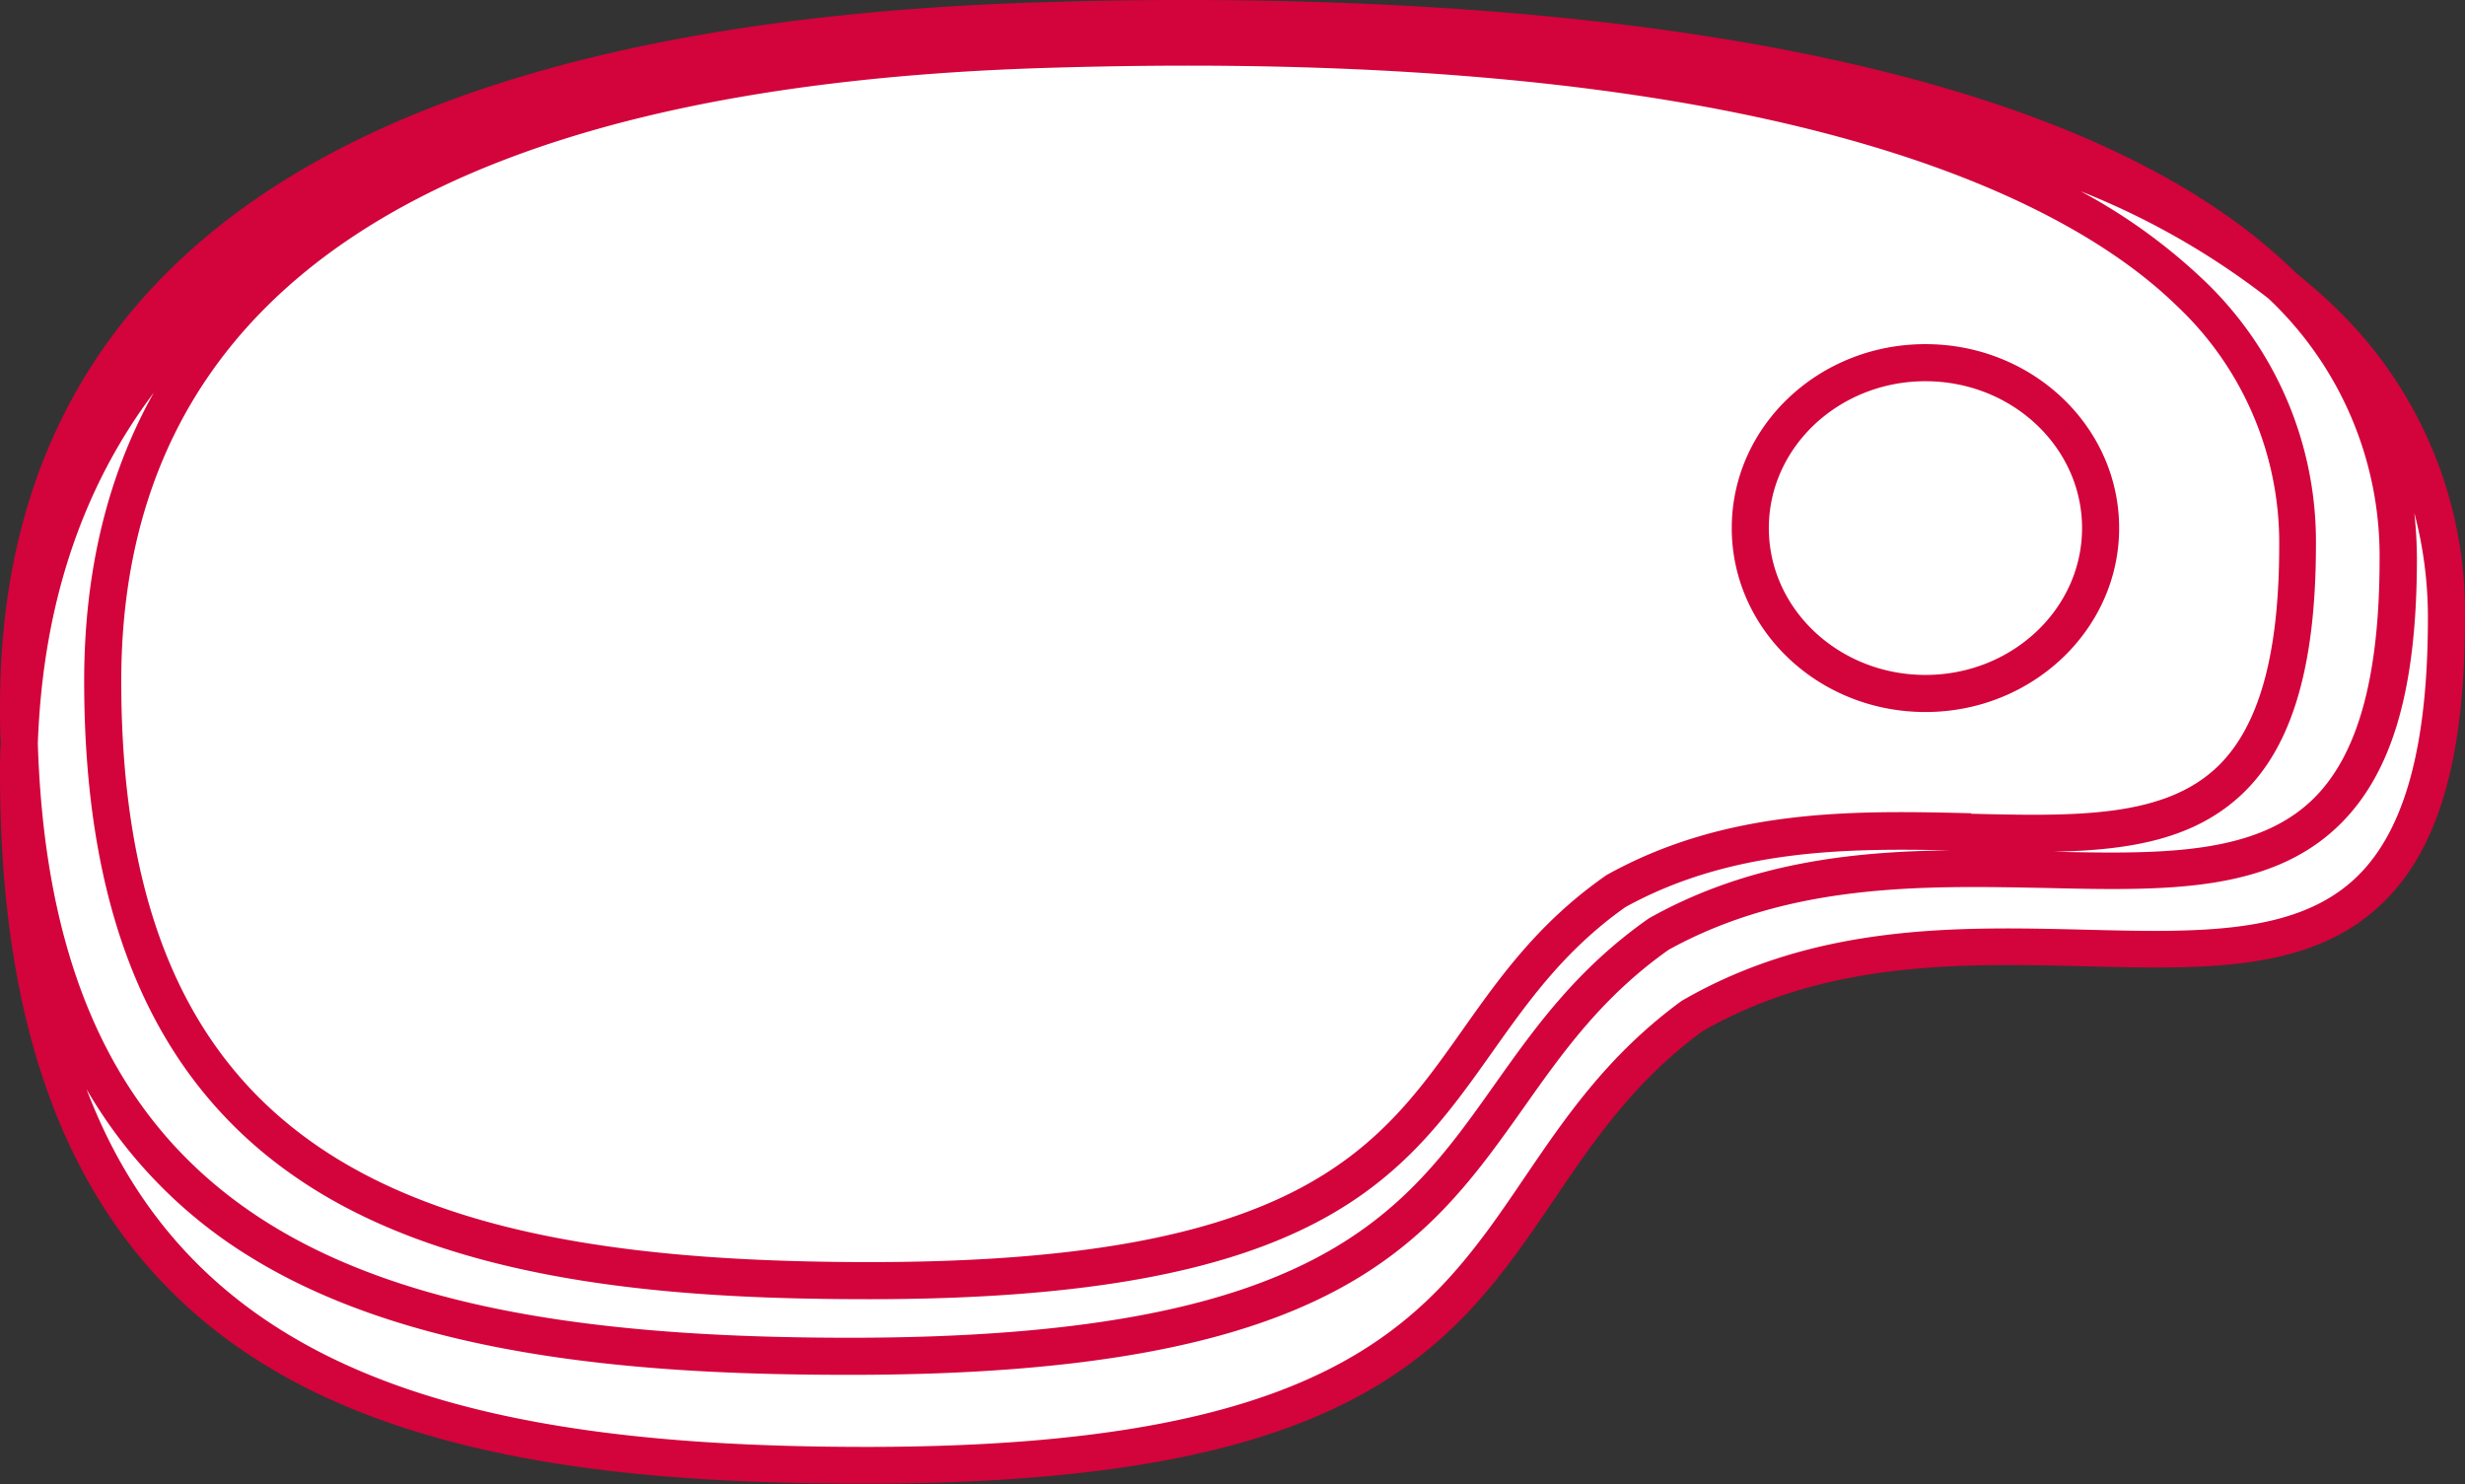 <svg xmlns="http://www.w3.org/2000/svg" viewBox="0 0 199.42 120.06"><rect x="0" y="0" width="199.42" height="120.06" fill="#333333" stroke="none"/><defs><style>.cls-1{fill:#fff;}.cls-2{fill:#d3033b;}</style></defs><g id="Layer_2" data-name="Layer 2"><g id="Ebene_3" data-name="Ebene 3"><path class="cls-1" d="M184,22.93C163,2.63,112.72.79,83.83,1.68,26.63,3.45,1,23.39,1,57.11c0,1,0,1.93.07,2.88S1,61.72,1,62.61c0,48.47,30.74,56,68.65,56,55.6,0,47.3-22.09,66.74-36.34,27.55-15.9,61,12,61-32.26,0-11.6-5.17-20.39-13.46-27"/><path class="cls-2" d="M155.77,54.6c-7,0-12.67-5.33-12.67-11.88s5.68-11.88,12.67-11.88,12.67,5.33,12.67,11.88S162.76,54.6,155.77,54.6m0,3c8.64,0,15.67-6.68,15.67-14.88s-7-14.88-15.67-14.88S140.1,34.51,140.1,42.72s7,14.88,15.67,14.88m39.76-12.37a35.3,35.3,0,0,0-.21-3.74,33,33,0,0,1,1.1,8.47c0,10.34-1.86,17.18-5.71,20.93-4.86,4.75-12.81,4.55-22,4.32-10.2-.25-21.75-.54-32.58,5.71L136,81c-5.94,4.36-9.36,9.4-12.67,14.27-7.6,11.2-14.78,21.78-53.18,21.78C39,117.06,15.88,111.51,7,88.11a38.64,38.64,0,0,0,13.42,13.68c13.66,8.36,33,9.43,48.36,9.43,39.19,0,46.66-10.55,54.57-21.73,3.08-4.36,6.27-8.86,11.65-12.66,9.87-5.44,20.74-5.18,30.32-5,9.8.23,18.27.43,23.93-5.09,4.29-4.19,6.28-11,6.28-21.56M157.75,68.79c-7.91.09-16.3,1-24.28,5.46l-.13.08c-5.84,4.11-9.19,8.85-12.44,13.43-7.45,10.52-14.48,20.46-52.12,20.46-38.52,0-64.48-8.29-65.72-48.08q.6-16.7,9.38-28.37C8.71,38.43,6.81,46.2,6.81,55.1c0,20,6.18,33.51,18.9,41.29s30.49,8.71,44.66,8.71c36.2,0,43.11-9.75,50.42-20.08,2.84-4,5.77-8.15,10.71-11.64,8.52-4.69,17.85-4.77,26.25-4.59m1.73-3c-9.23-.22-19.69-.47-29.51,5l-.13.09c-5.4,3.79-8.5,8.17-11.5,12.41C111.49,93,105,102.1,70.37,102.1c-36.35,0-60.56-8-60.56-47C9.81,23.72,35,7,84.73,5.49c4-.12,7.72-.18,11.35-.18,51.86,0,72.27,11.91,79.94,19.35a26.31,26.31,0,0,1,8.37,19.48c0,8.75-1.61,14.58-4.93,17.82-4.35,4.24-11.6,4.07-20,3.87m33.05-20.6c0,9.52-1.76,15.88-5.38,19.41-4.62,4.51-12.2,4.46-21,4.26,6.19-.12,11.5-1,15.4-4.8s5.83-10.23,5.83-20a29.17,29.17,0,0,0-9.28-21.63,45.87,45.87,0,0,0-9.76-7,61.85,61.85,0,0,1,15.19,8.67,28.61,28.61,0,0,1,9,21.1M188.6,24.57c-.95-.92-2-1.78-3-2.62l-.09-.1C163.93.94,112.82-.71,84.26.18,28.35,1.91,0,21.07,0,57.11c0,1,0,2,.06,3C0,60.94,0,61.76,0,62.61c0,23,6.8,38.48,20.8,47.41s33.69,10,49.34,10c40,0,47.6-11.22,55.66-23.09,3.15-4.65,6.41-9.44,11.9-13.49,10.08-5.79,21.16-5.51,30.93-5.27S187,78.67,192.81,73c4.51-4.4,6.61-11.74,6.61-23.08A34.18,34.18,0,0,0,188.6,24.57"/></g></g></svg>